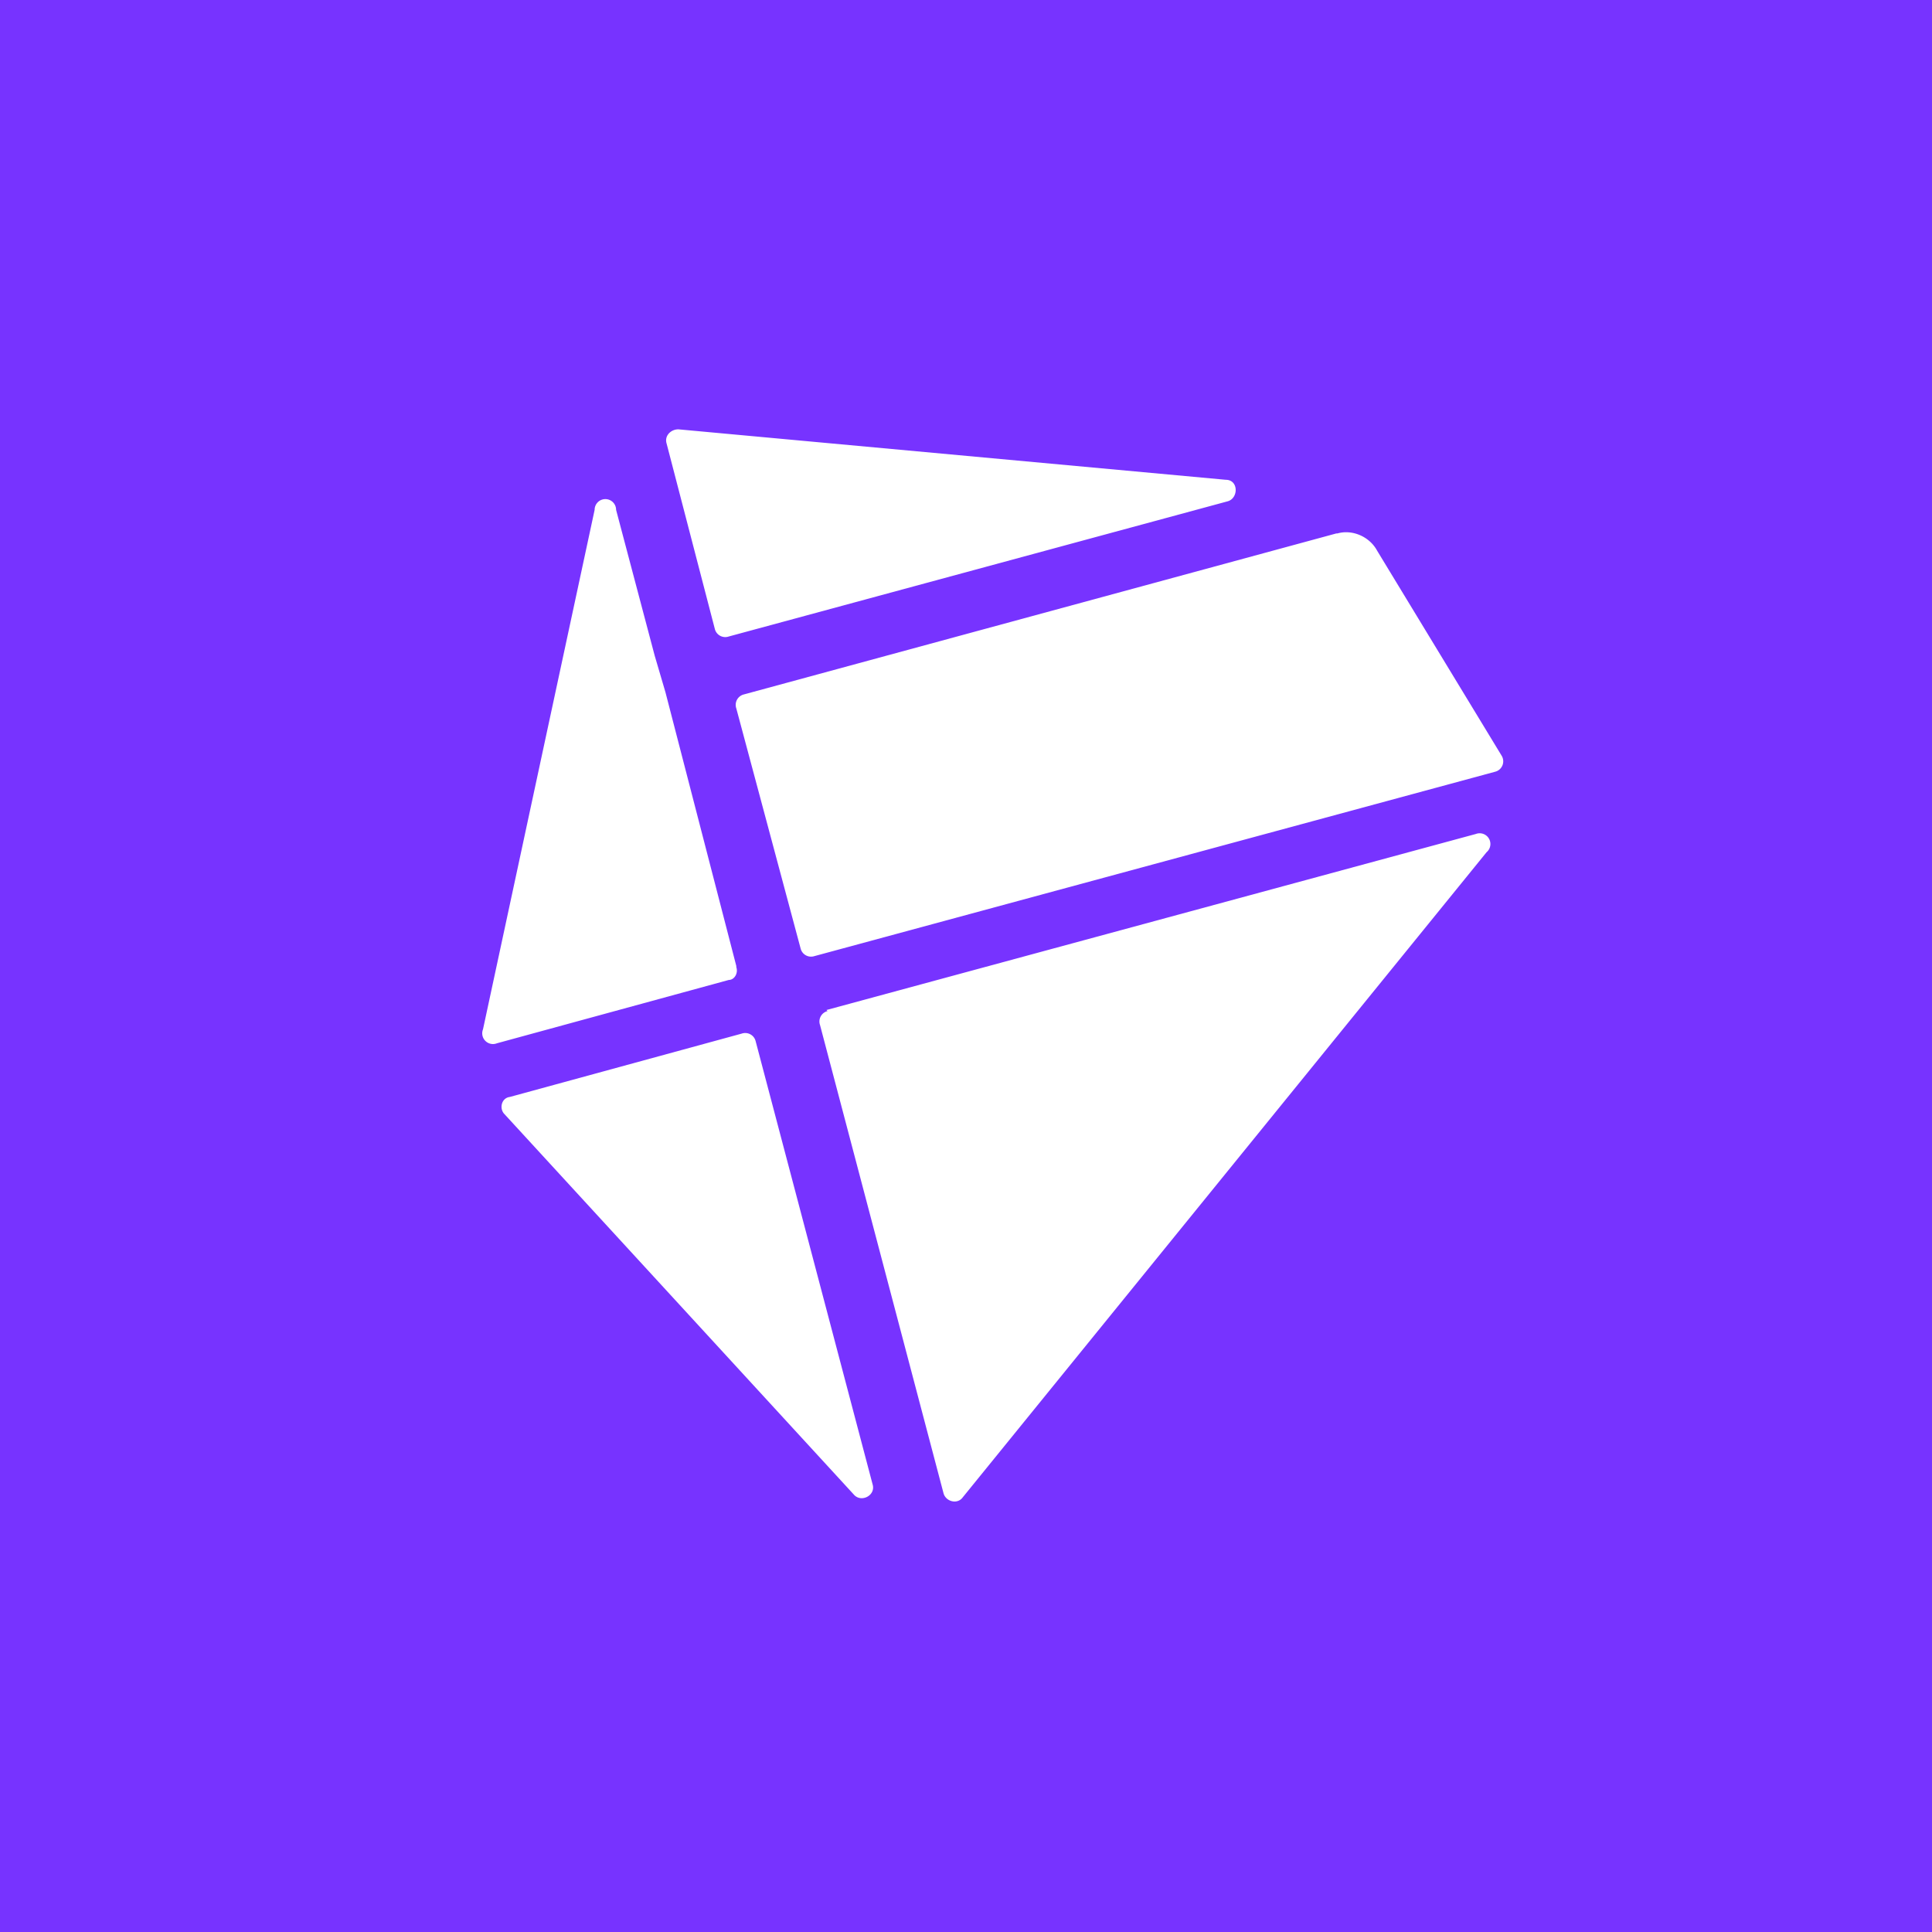 <!-- by TradingView --><svg width="18" height="18" viewBox="0 0 18 18" xmlns="http://www.w3.org/2000/svg"><path fill="#73F" d="M0 0h18v18H0z"/><path d="M6.66 5.86a.1.1 0 0 0 .13.07l4.65-1.26c.1-.03.1-.2-.02-.2L6.32 4c-.07 0-.13.06-.11.13l.45 1.73ZM6.86 9 6.2 6.45l-.1-.34-.36-1.36a.1.1 0 0 0-.2 0L4.5 9.59a.1.1 0 0 0 .13.13l2.16-.59c.05 0 .09-.06.07-.12Zm5.6-4.03c.14-.04.3.03.37.16l1.16 1.91a.1.1 0 0 1-.06.15L7.58 8.91a.1.1 0 0 1-.12-.07l-.6-2.24a.1.1 0 0 1 .07-.13l5.52-1.5ZM7.04 9.7a.1.1 0 0 0-.13-.07l-2.16.59c-.08.01-.1.11-.05.16l3.26 3.55c.07.07.2 0 .17-.1L7.04 9.7Zm.66-.29 6.05-1.64a.1.1 0 0 1 .1.17l-4.88 6.01c-.05.07-.16.04-.18-.04L7.64 9.55a.1.1 0 0 1 .07-.13Z" fill="#fff"/></svg>